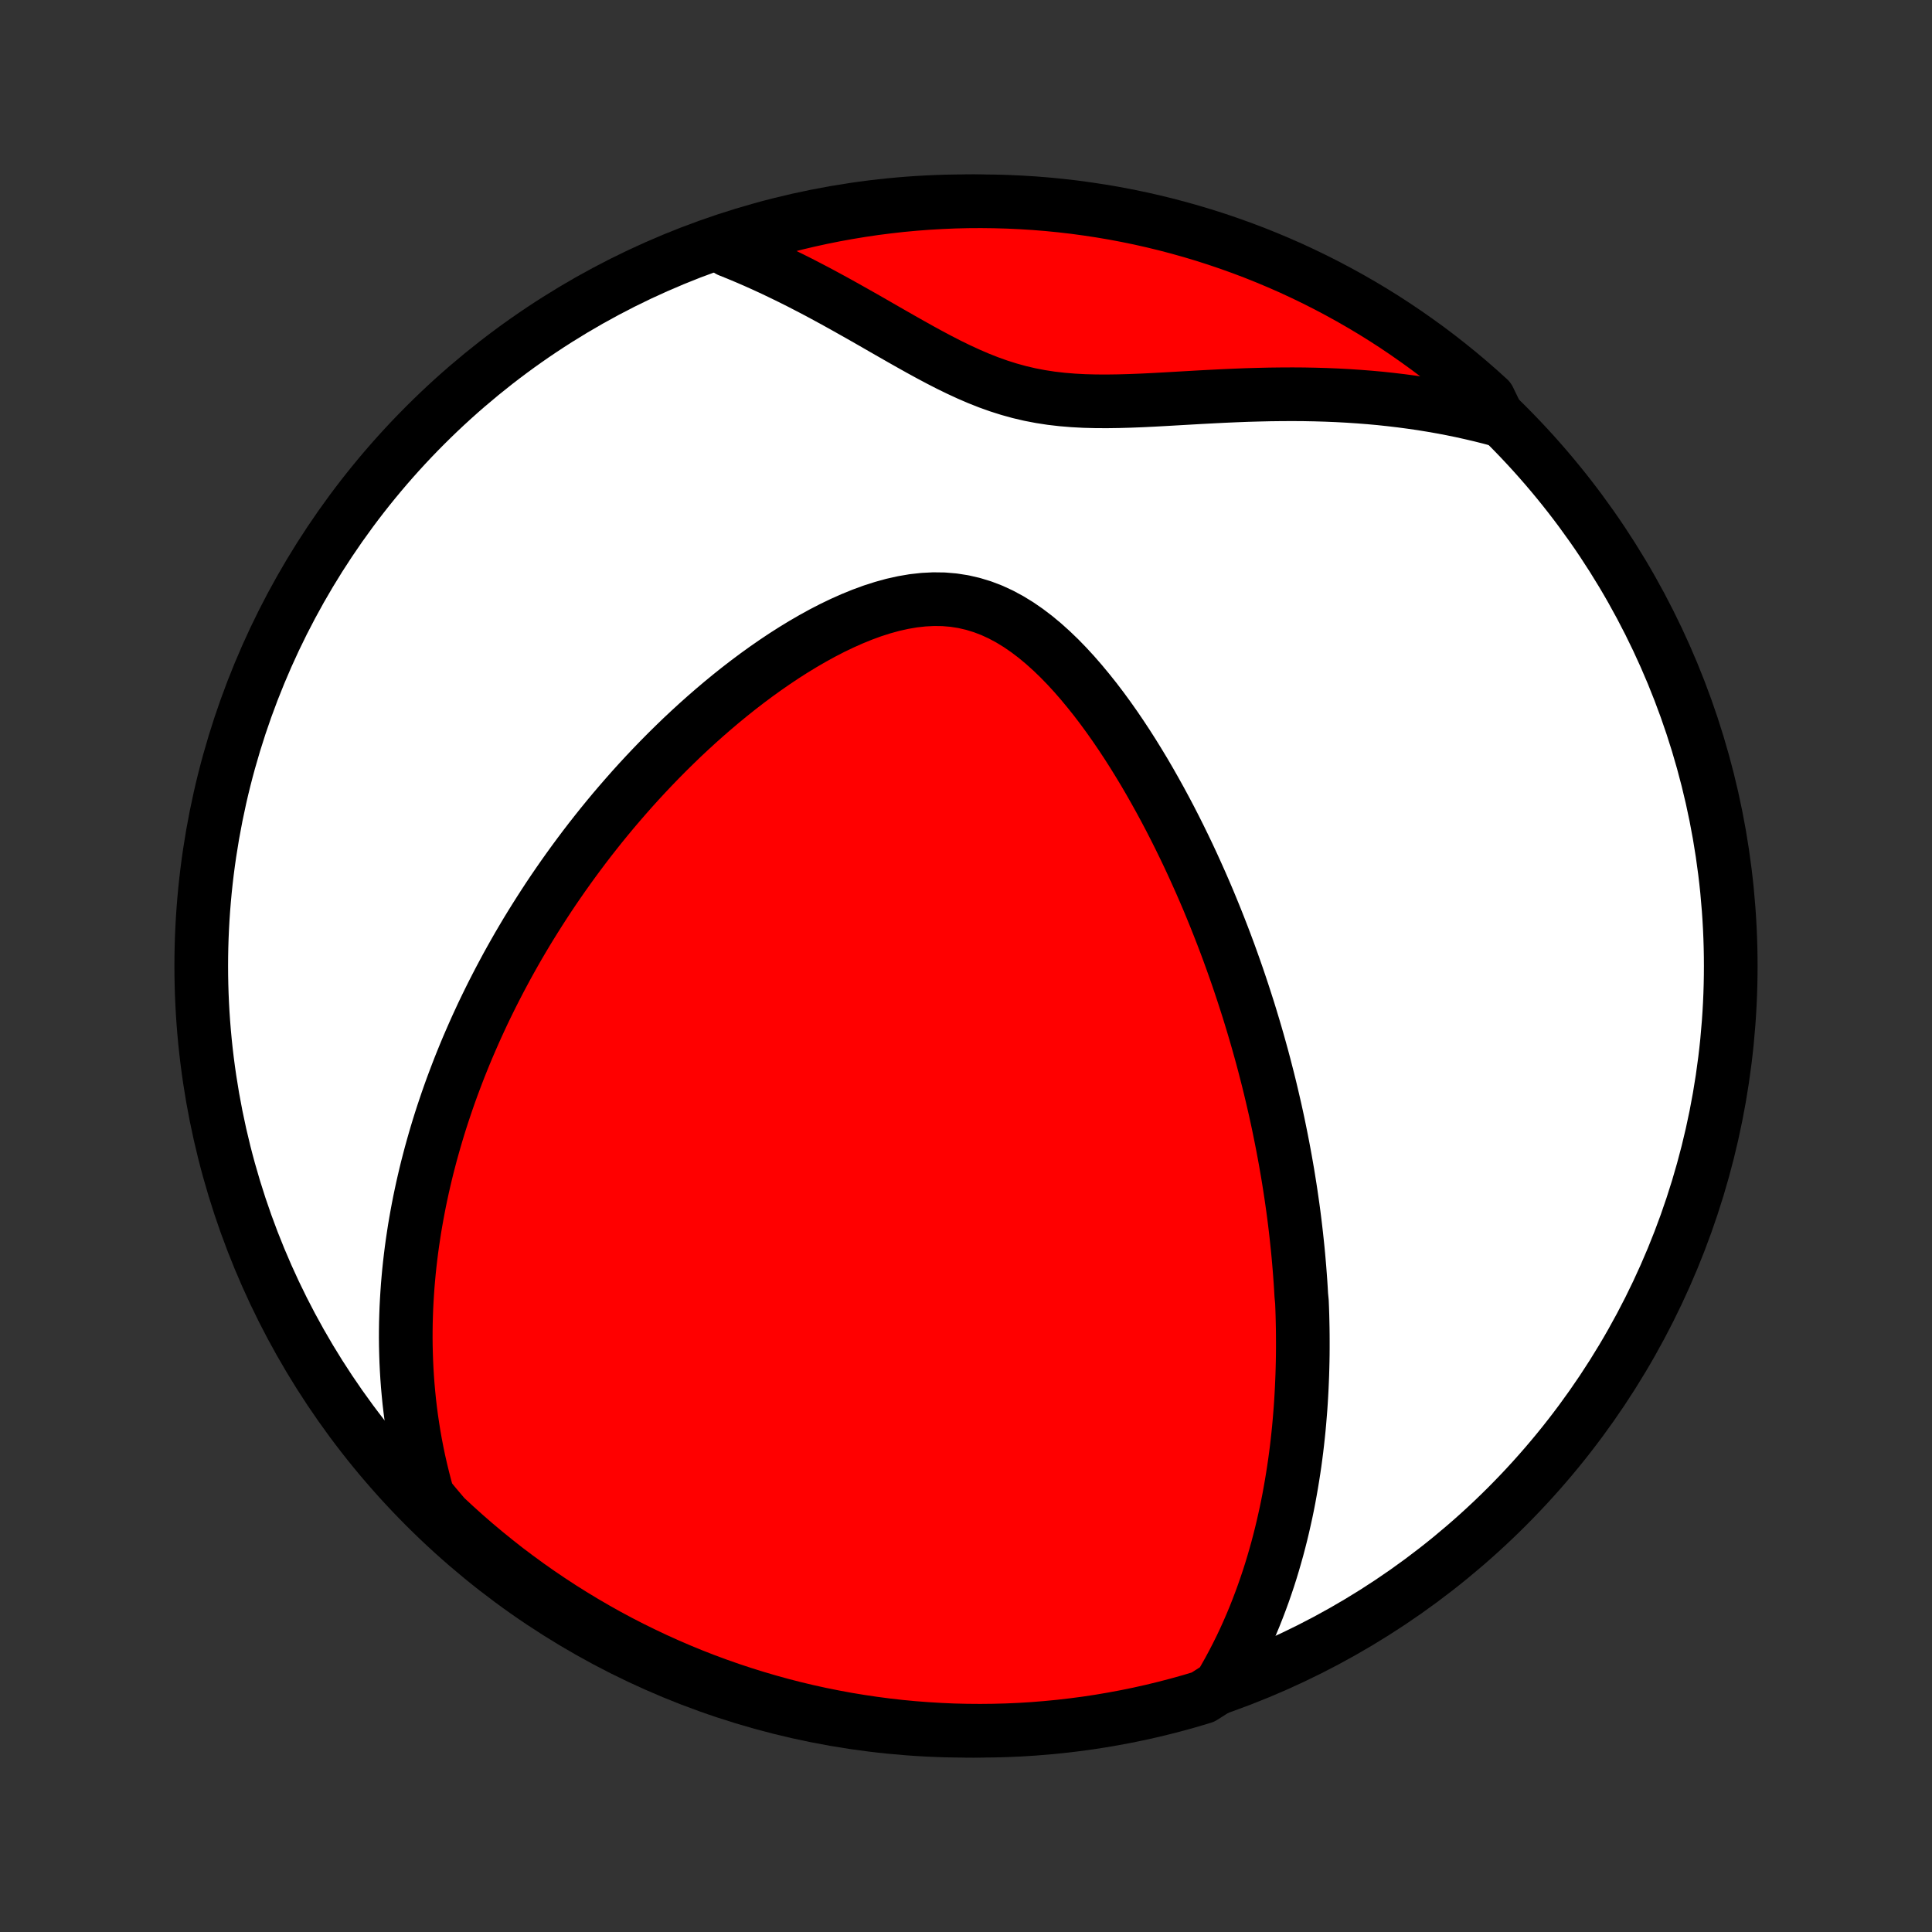 <?xml version="1.0" encoding="utf-8" standalone="no"?>
<!DOCTYPE svg PUBLIC "-//W3C//DTD SVG 1.1//EN"
  "http://www.w3.org/Graphics/SVG/1.1/DTD/svg11.dtd">
<!-- Created with matplotlib (http://matplotlib.org/) -->
<svg height="72pt" version="1.1" viewBox="0 0 72 72" width="72pt" xmlns="http://www.w3.org/2000/svg" xmlns:xlink="http://www.w3.org/1999/xlink">
 <rect x="0" y="0" width="72" height="72" fill="#333333" stroke="none"/>
 <defs>
  <style type="text/css">
*{stroke-linecap:butt;stroke-linejoin:round;}
  </style>
 </defs>
 <g id="figure_1">
  <g id="patch_1">
   <path d="
M0 72
L72 72
L72 0
L0 0
z
" style="fill:none;"/>
  </g>
  <g id="axes_1">
   <g id="PatchCollection_1">
    <defs>
     <path d="
M36 -7.5
C43.558 -7.5 50.808 -10.503 56.153 -15.848
C61.497 -21.192 64.5 -28.442 64.5 -36
C64.5 -43.558 61.497 -50.808 56.153 -56.153
C50.808 -61.497 43.558 -64.5 36 -64.5
C28.442 -64.5 21.192 -61.497 15.848 -56.153
C10.503 -50.808 7.5 -43.558 7.5 -36
C7.5 -28.442 10.503 -21.192 15.848 -15.848
C21.192 -10.503 28.442 -7.5 36 -7.5
z
" id="C0_0_a811fe30f3"/>
     <path d="
M45.457 -9.151
L45.629 -9.444
L45.794 -9.737
L45.951 -10.029
L46.101 -10.32
L46.245 -10.611
L46.382 -10.9
L46.512 -11.189
L46.637 -11.477
L46.756 -11.763
L46.869 -12.049
L46.977 -12.333
L47.08 -12.615
L47.178 -12.897
L47.272 -13.177
L47.361 -13.456
L47.445 -13.733
L47.525 -14.009
L47.602 -14.284
L47.674 -14.557
L47.743 -14.829
L47.808 -15.1
L47.869 -15.369
L47.928 -15.637
L47.983 -15.903
L48.035 -16.169
L48.083 -16.433
L48.129 -16.696
L48.172 -16.957
L48.213 -17.218
L48.251 -17.477
L48.286 -17.736
L48.319 -17.993
L48.349 -18.249
L48.377 -18.505
L48.403 -18.759
L48.426 -19.013
L48.447 -19.266
L48.467 -19.518
L48.484 -19.769
L48.499 -20.02
L48.512 -20.27
L48.523 -20.519
L48.533 -20.768
L48.54 -21.017
L48.546 -21.265
L48.55 -21.512
L48.552 -21.76
L48.552 -22.007
L48.551 -22.254
L48.548 -22.501
L48.543 -22.747
L48.537 -22.994
L48.529 -23.241
L48.519 -23.487
L48.495 -23.734
L48.481 -23.981
L48.465 -24.229
L48.447 -24.476
L48.428 -24.724
L48.407 -24.972
L48.385 -25.221
L48.361 -25.47
L48.335 -25.72
L48.308 -25.971
L48.279 -26.222
L48.249 -26.474
L48.217 -26.726
L48.183 -26.98
L48.147 -27.234
L48.11 -27.49
L48.071 -27.746
L48.03 -28.004
L47.988 -28.263
L47.943 -28.523
L47.897 -28.784
L47.849 -29.046
L47.799 -29.31
L47.747 -29.576
L47.693 -29.843
L47.638 -30.111
L47.58 -30.381
L47.52 -30.653
L47.457 -30.927
L47.393 -31.202
L47.327 -31.479
L47.258 -31.758
L47.186 -32.039
L47.113 -32.322
L47.037 -32.607
L46.958 -32.894
L46.877 -33.183
L46.793 -33.474
L46.706 -33.768
L46.617 -34.063
L46.525 -34.362
L46.429 -34.662
L46.331 -34.965
L46.23 -35.27
L46.126 -35.577
L46.018 -35.887
L45.907 -36.199
L45.793 -36.514
L45.675 -36.831
L45.553 -37.151
L45.428 -37.472
L45.299 -37.797
L45.166 -38.123
L45.03 -38.452
L44.889 -38.782
L44.744 -39.115
L44.594 -39.45
L44.441 -39.787
L44.283 -40.126
L44.12 -40.466
L43.953 -40.808
L43.781 -41.151
L43.604 -41.496
L43.422 -41.841
L43.235 -42.187
L43.043 -42.533
L42.846 -42.88
L42.644 -43.226
L42.435 -43.572
L42.222 -43.917
L42.003 -44.26
L41.778 -44.601
L41.547 -44.94
L41.31 -45.276
L41.067 -45.608
L40.818 -45.935
L40.562 -46.256
L40.3 -46.572
L40.032 -46.88
L39.757 -47.179
L39.475 -47.469
L39.186 -47.747
L38.89 -48.013
L38.587 -48.265
L38.276 -48.501
L37.958 -48.72
L37.633 -48.919
L37.3 -49.098
L36.96 -49.255
L36.614 -49.387
L36.26 -49.495
L35.901 -49.578
L35.536 -49.635
L35.167 -49.666
L34.793 -49.671
L34.416 -49.652
L34.037 -49.61
L33.657 -49.545
L33.275 -49.46
L32.894 -49.355
L32.513 -49.233
L32.134 -49.094
L31.756 -48.94
L31.381 -48.773
L31.009 -48.594
L30.641 -48.404
L30.276 -48.203
L29.916 -47.994
L29.559 -47.776
L29.208 -47.552
L28.861 -47.32
L28.52 -47.083
L28.184 -46.841
L27.853 -46.594
L27.528 -46.343
L27.208 -46.088
L26.894 -45.83
L26.586 -45.569
L26.283 -45.306
L25.986 -45.041
L25.695 -44.774
L25.409 -44.506
L25.13 -44.236
L24.855 -43.965
L24.587 -43.694
L24.324 -43.422
L24.066 -43.149
L23.814 -42.877
L23.567 -42.604
L23.326 -42.331
L23.09 -42.059
L22.858 -41.787
L22.632 -41.515
L22.411 -41.244
L22.195 -40.973
L21.983 -40.703
L21.776 -40.433
L21.574 -40.164
L21.376 -39.896
L21.183 -39.629
L20.994 -39.363
L20.809 -39.097
L20.628 -38.833
L20.451 -38.569
L20.279 -38.306
L20.11 -38.044
L19.945 -37.783
L19.783 -37.523
L19.625 -37.264
L19.471 -37.005
L19.32 -36.748
L19.173 -36.491
L19.029 -36.235
L18.888 -35.98
L18.751 -35.725
L18.616 -35.471
L18.485 -35.218
L18.356 -34.966
L18.231 -34.714
L18.108 -34.463
L17.988 -34.213
L17.872 -33.963
L17.757 -33.713
L17.646 -33.464
L17.537 -33.215
L17.43 -32.967
L17.326 -32.718
L17.225 -32.47
L17.126 -32.223
L17.03 -31.975
L16.936 -31.727
L16.844 -31.48
L16.755 -31.233
L16.668 -30.985
L16.584 -30.737
L16.501 -30.49
L16.421 -30.242
L16.343 -29.993
L16.268 -29.745
L16.195 -29.496
L16.124 -29.246
L16.055 -28.997
L15.989 -28.746
L15.924 -28.495
L15.862 -28.243
L15.803 -27.991
L15.745 -27.738
L15.69 -27.483
L15.637 -27.229
L15.587 -26.973
L15.539 -26.716
L15.493 -26.458
L15.449 -26.198
L15.409 -25.938
L15.37 -25.676
L15.334 -25.413
L15.301 -25.149
L15.27 -24.883
L15.242 -24.616
L15.217 -24.346
L15.194 -24.076
L15.175 -23.803
L15.158 -23.529
L15.144 -23.253
L15.134 -22.975
L15.126 -22.695
L15.122 -22.413
L15.121 -22.128
L15.124 -21.842
L15.131 -21.553
L15.141 -21.262
L15.155 -20.969
L15.173 -20.673
L15.195 -20.374
L15.222 -20.073
L15.252 -19.77
L15.288 -19.464
L15.328 -19.155
L15.374 -18.843
L15.424 -18.528
L15.48 -18.211
L15.542 -17.89
L15.609 -17.567
L15.683 -17.241
L15.763 -16.911
L15.849 -16.579
L15.943 -16.244
L16.221 -15.905
L16.582 -15.48
L16.95 -15.138
L17.322 -14.803
L17.701 -14.473
L18.085 -14.151
L18.475 -13.835
L18.869 -13.525
L19.27 -13.223
L19.675 -12.927
L20.085 -12.639
L20.5 -12.358
L20.92 -12.083
L21.344 -11.817
L21.773 -11.557
L22.206 -11.305
L22.643 -11.06
L23.085 -10.823
L23.53 -10.594
L23.98 -10.373
L24.432 -10.159
L24.889 -9.953
L25.348 -9.755
L25.811 -9.565
L26.277 -9.383
L26.746 -9.21
L27.218 -9.044
L27.693 -8.887
L28.17 -8.738
L28.649 -8.597
L29.131 -8.464
L29.615 -8.34
L30.101 -8.224
L30.588 -8.117
L31.077 -8.019
L31.568 -7.928
L32.06 -7.847
L32.553 -7.774
L33.047 -7.709
L33.542 -7.653
L34.038 -7.606
L34.535 -7.568
L35.032 -7.538
L35.529 -7.516
L36.027 -7.504
L36.524 -7.5
L37.021 -7.505
L37.518 -7.518
L38.015 -7.54
L38.51 -7.571
L39.005 -7.611
L39.5 -7.659
L39.993 -7.716
L40.485 -7.781
L40.975 -7.855
L41.464 -7.938
L41.952 -8.029
L42.437 -8.128
L42.92 -8.236
L43.402 -8.353
L43.881 -8.478
L44.358 -8.611
L44.832 -8.753
z
" id="C0_1_2a9986ea14"/>
     <path d="
M55.867 -56.344
L55.52 -56.437
L55.169 -56.525
L54.814 -56.608
L54.455 -56.688
L54.092 -56.762
L53.725 -56.832
L53.353 -56.897
L52.978 -56.958
L52.598 -57.013
L52.215 -57.064
L51.827 -57.11
L51.435 -57.152
L51.04 -57.188
L50.641 -57.219
L50.238 -57.246
L49.831 -57.268
L49.421 -57.285
L49.007 -57.297
L48.591 -57.305
L48.171 -57.308
L47.748 -57.306
L47.323 -57.301
L46.895 -57.291
L46.465 -57.279
L46.033 -57.262
L45.599 -57.243
L45.165 -57.221
L44.729 -57.198
L44.292 -57.173
L43.856 -57.148
L43.42 -57.123
L42.984 -57.099
L42.55 -57.078
L42.117 -57.061
L41.687 -57.049
L41.259 -57.043
L40.834 -57.045
L40.413 -57.056
L39.997 -57.078
L39.584 -57.112
L39.177 -57.159
L38.775 -57.221
L38.378 -57.297
L37.986 -57.389
L37.599 -57.496
L37.217 -57.617
L36.839 -57.752
L36.465 -57.9
L36.096 -58.059
L35.73 -58.228
L35.366 -58.405
L35.006 -58.59
L34.648 -58.78
L34.293 -58.974
L33.939 -59.172
L33.587 -59.371
L33.237 -59.571
L32.888 -59.771
L32.541 -59.971
L32.195 -60.169
L31.85 -60.364
L31.507 -60.557
L31.165 -60.747
L30.824 -60.933
L30.485 -61.116
L30.146 -61.293
L29.81 -61.467
L29.474 -61.635
L29.14 -61.798
L28.808 -61.957
L28.477 -62.11
L28.147 -62.258
L27.819 -62.4
L27.492 -62.537
L27.166 -62.668
L27.255 -62.793
L27.73 -63.125
L28.207 -63.274
L28.687 -63.414
L29.169 -63.546
L29.652 -63.669
L30.138 -63.784
L30.626 -63.891
L31.115 -63.989
L31.606 -64.078
L32.098 -64.159
L32.591 -64.232
L33.086 -64.295
L33.581 -64.351
L34.077 -64.397
L34.574 -64.435
L35.071 -64.464
L35.568 -64.485
L36.065 -64.497
L36.562 -64.5
L37.06 -64.494
L37.557 -64.48
L38.053 -64.457
L38.549 -64.426
L39.044 -64.386
L39.538 -64.337
L40.031 -64.28
L40.523 -64.213
L41.013 -64.139
L41.502 -64.056
L41.989 -63.964
L42.475 -63.864
L42.958 -63.755
L43.439 -63.638
L43.918 -63.512
L44.395 -63.378
L44.869 -63.236
L45.34 -63.085
L45.809 -62.926
L46.274 -62.759
L46.737 -62.584
L47.196 -62.4
L47.651 -62.209
L48.104 -62.01
L48.552 -61.802
L48.997 -61.587
L49.437 -61.364
L49.874 -61.133
L50.306 -60.895
L50.734 -60.649
L51.158 -60.396
L51.577 -60.135
L51.991 -59.867
L52.4 -59.591
L52.804 -59.308
L53.204 -59.019
L53.598 -58.722
L53.986 -58.418
L54.369 -58.108
L54.747 -57.79
L55.119 -57.466
L55.484 -57.136
z
" id="C0_2_2e7946cc21"/>
    </defs>
    <g clip-path="url(#p1bffca34e9)">
     <use style="fill:#ffffff;stroke:#000000;stroke-width:2.0;" x="0.0" xlink:href="#C0_0_a811fe30f3" y="72.0"/>
    </g>
    <g clip-path="url(#p1bffca34e9)">
     <use style="fill:#ff0000;stroke:#000000;stroke-width:2.0;" x="0.0" xlink:href="#C0_1_2a9986ea14" y="72.0"/>
    </g>
    <g clip-path="url(#p1bffca34e9)">
     <use style="fill:#ff0000;stroke:#000000;stroke-width:2.0;" x="0.0" xlink:href="#C0_2_2e7946cc21" y="72.0"/>
    </g>
   </g>
  </g>
 </g>
 <defs>
  <clipPath id="p1bffca34e9">
   <rect height="72.0" width="72.0" x="0.0" y="0.0"/>
  </clipPath>
 </defs>
</svg>
